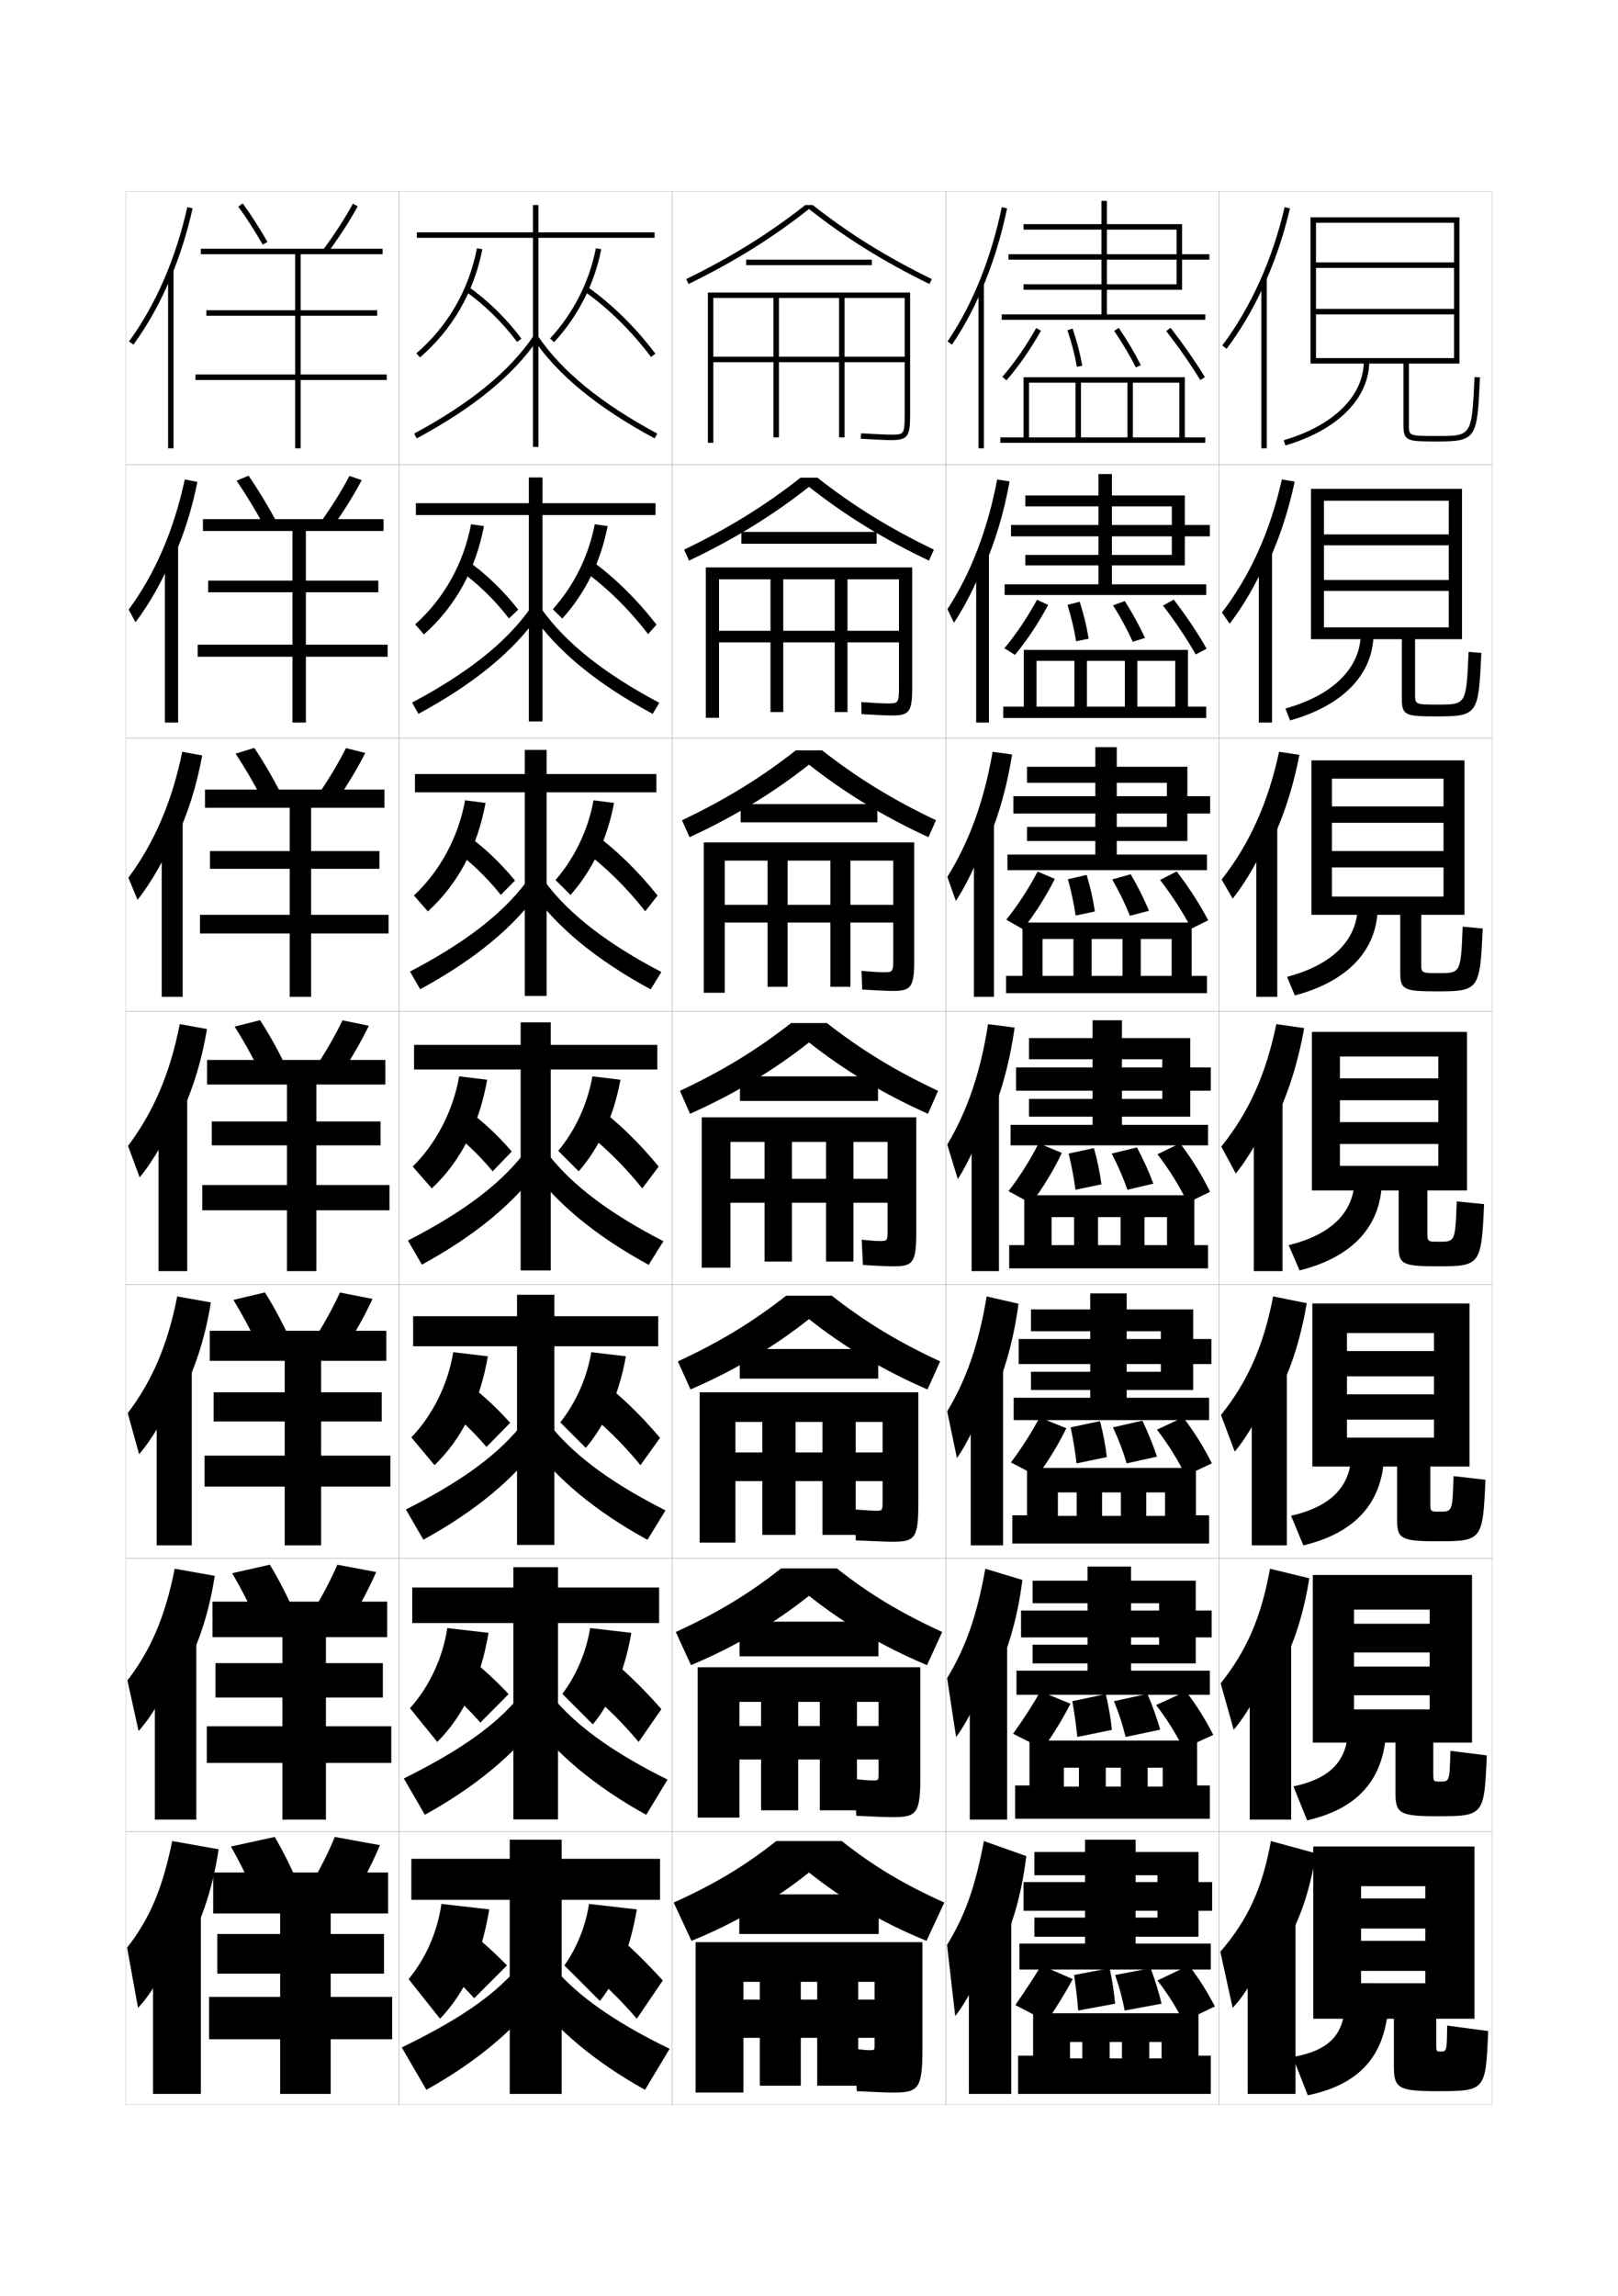 <?xml version="1.0" encoding="utf-8"?>
<!-- Generator: Adobe Illustrator 15.0.2, SVG Export Plug-In . SVG Version: 6.00 Build 0)  -->
<!DOCTYPE svg PUBLIC "-//W3C//DTD SVG 1.1//EN" "http://www.w3.org/Graphics/SVG/1.1/DTD/svg11.dtd">
<svg version="1.1" id="glyphs" xmlns="http://www.w3.org/2000/svg" xmlns:xlink="http://www.w3.org/1999/xlink" x="0px" y="0px"
	 width="592px" height="840px" viewBox="0 0 592 840" enable-background="new 0 0 592 840" xml:space="preserve">
<g>
	<rect x="46" y="70" fill="none" stroke="#999999" stroke-width="0.1" width="100" height="100"/>
	<rect x="46" y="170" fill="none" stroke="#999999" stroke-width="0.1" width="100" height="100"/>
	<rect x="46" y="270" fill="none" stroke="#999999" stroke-width="0.1" width="100" height="100"/>
	<rect x="46" y="370" fill="none" stroke="#999999" stroke-width="0.1" width="100" height="100"/>
	<rect x="46" y="470" fill="none" stroke="#999999" stroke-width="0.1" width="100" height="100"/>
	<rect x="46" y="570" fill="none" stroke="#999999" stroke-width="0.1" width="100" height="100"/>
	<rect x="46" y="670" fill="none" stroke="#999999" stroke-width="0.1" width="100" height="100"/>
	<rect x="146" y="70" fill="none" stroke="#999999" stroke-width="0.1" width="100" height="100"/>
	<rect x="146" y="170" fill="none" stroke="#999999" stroke-width="0.1" width="100" height="100"/>
	<rect x="146" y="270" fill="none" stroke="#999999" stroke-width="0.1" width="100" height="100"/>
	<rect x="146" y="370" fill="none" stroke="#999999" stroke-width="0.1" width="100" height="100"/>
	<rect x="146" y="470" fill="none" stroke="#999999" stroke-width="0.1" width="100" height="100"/>
	<rect x="146" y="570" fill="none" stroke="#999999" stroke-width="0.1" width="100" height="100"/>
	<rect x="146" y="670" fill="none" stroke="#999999" stroke-width="0.1" width="100" height="100"/>
	<rect x="246" y="70" fill="none" stroke="#999999" stroke-width="0.1" width="100" height="100"/>
	<rect x="246" y="170" fill="none" stroke="#999999" stroke-width="0.1" width="100" height="100"/>
	<rect x="246" y="270" fill="none" stroke="#999999" stroke-width="0.1" width="100" height="100"/>
	<rect x="246" y="370" fill="none" stroke="#999999" stroke-width="0.1" width="100" height="100"/>
	<rect x="246" y="470" fill="none" stroke="#999999" stroke-width="0.1" width="100" height="100"/>
	<rect x="246" y="570" fill="none" stroke="#999999" stroke-width="0.1" width="100" height="100"/>
	<rect x="246" y="670" fill="none" stroke="#999999" stroke-width="0.1" width="100" height="100"/>
	<rect x="346" y="70" fill="none" stroke="#999999" stroke-width="0.1" width="100" height="100"/>
	<rect x="346" y="170" fill="none" stroke="#999999" stroke-width="0.1" width="100" height="100"/>
	<rect x="346" y="270" fill="none" stroke="#999999" stroke-width="0.1" width="100" height="100"/>
	<rect x="346" y="370" fill="none" stroke="#999999" stroke-width="0.1" width="100" height="100"/>
	<rect x="346" y="470" fill="none" stroke="#999999" stroke-width="0.1" width="100" height="100"/>
	<rect x="346" y="570" fill="none" stroke="#999999" stroke-width="0.1" width="100" height="100"/>
	<rect x="346" y="670" fill="none" stroke="#999999" stroke-width="0.1" width="100" height="100"/>
	<rect x="446" y="70" fill="none" stroke="#999999" stroke-width="0.1" width="100" height="100"/>
	<rect x="446" y="170" fill="none" stroke="#999999" stroke-width="0.1" width="100" height="100"/>
	<rect x="446" y="270" fill="none" stroke="#999999" stroke-width="0.1" width="100" height="100"/>
	<rect x="446" y="370" fill="none" stroke="#999999" stroke-width="0.1" width="100" height="100"/>
	<rect x="446" y="470" fill="none" stroke="#999999" stroke-width="0.1" width="100" height="100"/>
	<rect x="446" y="570" fill="none" stroke="#999999" stroke-width="0.1" width="100" height="100"/>
	<rect x="446" y="670" fill="none" stroke="#999999" stroke-width="0.1" width="100" height="100"/>
</g>
<g>
	<path d="M297.365,75h-2.73c-13.155,10.384-27.026,19.013-43.574,27.102l0.879,1.797
		C268.672,95.719,282.691,86.983,296,76.465c13.309,10.519,27.328,19.254,44.061,27.434
		l0.879-1.797C324.392,94.013,310.521,85.384,297.365,75z"/>
	<rect x="273" y="95" width="46" height="2"/>
	<path d="M307,109v21.5h-22V109h-2v21.5h-22v2h22V160h2v-27.5h22V160h2v-27.5h22v-2h-22V109h22v43c0,7-0.377,7-5,7
		c-1.816,0-5.906-0.187-10.938-0.498l-0.125,1.996C320.01,160.812,324.145,161,326,161
		c6.019,0,7-1.262,7-9v-45h-74v55h2v-53H307z"/>
</g>
<g>
	<g>
		<path d="M299.091,174.75h-6.182c-12.942,10.184-26.332,18.481-42.608,26.334l1.815,3.998
			c16.589-7.877,30.673-16.562,43.884-26.991
			c13.211,10.43,27.295,19.114,43.884,26.991l1.815-3.998
			C325.423,193.231,312.032,184.934,299.091,174.75z"/>
		<rect x="271.25" y="194.583" width="49.5" height="4.333"/>
		<path d="M305.416,211.917V230.75h-18.833v-18.833h-4.667V230.75h-18.833v4.25h18.833V260.5
			h4.667v-25.5h18.833V260.5h4.667v-25.5h18.833V230.75h-18.833v-18.833h18.833v39.333
			c0,6.077-0.262,6.084-4.333,6.084c-1.56,0-5.093-0.179-9.448-0.499l0.062,4.413
			c5.094,0.321,9.24,0.501,11.136,0.501c6.356,0,7.417-1.287,7.417-10.167v-44h-75.5
			v55h4.833v-50.667H305.416z"/>
	</g>
	<g>
		<path d="M300.816,274.5h-9.634c-12.728,9.984-25.638,17.951-41.642,25.567l2.751,6.198
			C268.738,298.69,282.887,290.058,296,279.717
			c13.113,10.341,27.262,18.973,43.707,26.548l2.752-6.198
			C326.455,292.451,313.545,284.484,300.816,274.5z"/>
		<rect x="271" y="294.167" width="50" height="6.667"/>
		<path d="M303.833,314.833V331h-15.667v-16.167h-7.333V331h-15.667v6.5h15.667V361h7.333v-23.5
			h15.667V361h7.333v-23.5h15.667V331h-15.667v-16.167h15.667V350.5
			c0,5.153-0.146,5.167-3.667,5.167c-1.303,0-4.277-0.172-7.958-0.499l0.25,6.831
			C320.572,362.326,324.731,362.5,326.666,362.5c6.694,0,7.834-1.313,7.834-11.333v-43h-77
			v55h7.667v-48.334H303.833z"/>
	</g>
	<g>
		<path d="M296,381.344c13.016,10.252,27.229,18.833,43.531,26.105l3.688-8.398
			c-15.732-7.38-28.161-15.016-40.676-24.801h-13.086
			c-12.515,9.785-24.943,17.421-40.676,24.801l3.688,8.398
			C268.771,400.177,282.984,391.596,296,381.344z"/>
		<rect x="270.75" y="393.75" width="50.5" height="9"/>
		<path d="M327,463.25c7.031,0,8.25-1.339,8.25-12.5v-42h-78.5v55h10.5v-46h35v13.5h-12.5v-13.5h-10v13.5h-12.5V440h12.5v21.5
			h10V440h12.5v21.5h10V440h12.5v-8.75h-12.5v-13.5h12.5v32c0,4.229-0.031,4.25-3,4.25
			c-1.046,0-3.464-0.164-6.469-0.499l0.438,9.248C320.854,463.083,325.025,463.25,327,463.25z"
			/>
	</g>
</g>
<g>
	<g>
		<path d="M296,482.562c12.813,10.145,27.124,18.712,43.354,25.737l4.625-10.267
			C328.484,490.854,316.514,483.547,304.361,474h-16.724
			c-12.153,9.547-24.123,16.854-39.617,24.033l4.625,10.267
			C268.876,501.274,283.187,492.707,296,482.562z"/>
		<rect x="270.666" y="493.5" width="50.667" height="10.833"/>
		<path d="M326.75,564c7.951,0,9.25-1.366,9.25-13.667v-41h-80v55h13.083v-44.166h31.833v11.166
			h-9.833v-11.166h-12.167v11.166h-9.833v10.5h9.833V561.5h12.167v-19.667h9.833V561.5
			h12.167v-19.667h9.833v-10.5h-9.833v-11.166h9.833v29.166
			c0,3.306-0.036,3.333-2.666,3.333c-0.962,0-3.115-0.127-7.746-0.499l0.625,11.332
			C320.549,563.858,324.618,564,326.75,564z"/>
	</g>
	<g>
		<path d="M296,583.781c12.609,10.037,27.018,18.592,43.177,25.369l5.562-12.134
			c-15.257-6.978-26.769-13.958-38.559-23.267h-20.362
			c-11.791,9.309-23.302,16.289-38.559,23.267l5.562,12.134
			C268.981,602.373,283.391,593.818,296,583.781z"/>
		<rect x="270.583" y="593.25" width="50.833" height="12.666"/>
		<path d="M326.875,664.75c8.498,0,9.875-1.392,9.875-14.834v-40h-81.5v55h15.292v-42.332h29.417v8.832
			h-7.917v-8.832h-13.583v8.832h-7.917v12.25h7.917V662.25h13.583v-18.584h7.917V662.25
			h13.583v-18.584h7.917v-12.25h-7.917v-8.832h7.917v26.332
			c0,2.383-0.042,2.417-2.333,2.417c-0.877,0-2.762-0.128-6.623-0.499l0.812,13.416
			C320.621,664.613,324.586,664.75,326.875,664.75z"/>
	</g>
	<g>
		<path d="M296,685c12.406,9.931,26.913,18.471,43,25l6.5-14c-15.019-6.777-26.071-13.431-37.5-22.5
			h-24c-11.429,9.069-22.481,15.723-37.5,22.5l6.5,14C269.087,703.471,283.594,694.931,296,685z"/>
		<rect x="270.5" y="693" width="51" height="14.5"/>
		<path d="M327,765.5c9.045,0,10.5-1.417,10.5-16v-39h-83v55H272V725h27v6.5h-6V725h-15v6.5h-6v14h6V763h15v-17.5h6V763h15
			v-17.5h6v-14h-6V725h6v23.5c0,1.458-0.047,1.5-2,1.5c-0.793,0-2.409-0.128-5.5-0.5l1,15.5
			C320.693,765.368,324.555,765.5,327,765.5z"/>
	</g>
</g>
<g>
	<g>
		<path d="M62.5,101.471c3.305-7.901,5.996-16.377,7.977-25.253l-1.953-0.436
			c-4.19,18.79-11.566,35.777-21.33,49.128l1.613,1.18
			C54.109,118.84,58.709,110.534,62.5,101.471L62.5,101.471z"/>
		<rect x="61.5" y="98.8" width="2" height="65.2"/>
	</g>
	<g>
		<path d="M63.414,204.199c3.765-8.351,6.779-17.738,8.814-27.905l-4.625-0.893
			c-3.952,18.516-10.916,34.562-20.525,47.607l2.492,4.622
			c5.171-6.791,10.172-15.681,13.661-24.349L63.414,204.199z"/>
		<rect x="60.333" y="199.416" width="4.833" height="64.917"/>
	</g>
	<g>
		<path d="M64.328,306.928c4.225-8.8,7.562-19.1,9.651-30.557l-7.297-1.35
			c-3.712,18.242-10.266,33.346-19.72,46.085l3.37,8.063
			c5.039-6.332,10.442-15.807,13.629-24.079L64.328,306.928z"/>
		<rect x="59.167" y="300.034" width="7.667" height="64.633"/>
	</g>
	<g>
		<path d="M65.242,409.657c4.686-9.25,8.345-20.461,10.488-33.209l-9.969-1.808
			c-3.474,17.968-9.615,32.131-18.915,44.564l4.249,11.506
			c4.907-5.873,10.712-15.933,13.597-23.81L65.242,409.657z"/>
		<rect x="58" y="400.65" width="10.5" height="64.35"/>
	</g>
	<g>
		<path d="M65.828,511.271c5.146-9.405,9.128-21.173,11.326-34.807l-12.312-2.205
			c-3.487,17.805-9.211,30.991-18.11,42.71l4.167,15.004
			c4.775-5.414,10.981-16.059,13.564-23.539L65.828,511.271z"/>
		<rect x="57.333" y="500.434" width="12.833" height="64.899"/>
	</g>
	<g>
		<path d="M66.414,612.886c5.606-9.56,9.911-21.884,12.163-36.403l-14.656-2.603
			c-3.5,17.641-8.808,29.852-17.305,40.855l4.083,18.502
			c4.643-4.955,11.251-16.185,13.532-23.271L66.414,612.886z"/>
		<rect x="56.667" y="600.217" width="15.167" height="65.45"/>
	</g>
	<g>
		<path d="M67,714.5c6.066-9.714,10.693-22.595,13-38l-17-3c-3.514,17.477-8.403,28.711-16.5,39
			l4,22c4.511-4.495,11.521-16.31,13.5-23L67,714.5z"/>
		<rect x="56" y="700" width="17.5" height="66"/>
	</g>
</g>
<g>
	<path d="M87.192,75.59c2.889,3.959,5.98,8.768,8.94,13.909l1.734-0.998
		c-2.997-5.202-6.129-10.075-9.06-14.091L87.192,75.59z"/>
	<path d="M118.199,91.401l1.602,1.197c4.068-5.445,8.105-11.685,11.076-17.118
		l-1.754-0.961C126.193,79.875,122.213,86.028,118.199,91.401z"/>
	<polygon points="141.5,137 110,137 110,115.5 138,115.5 138,113.5 110,113.5 110,93 140,93 140,91 73.5,91 73.5,93 108,93 
		108,113.5 75.5,113.5 75.5,115.5 108,115.5 108,137 71.5,137 71.5,139 108,139 108,164 110,164 110,139 141.5,139 	"/>
</g>
<g>
	<g>
		<path d="M86.55,175.864l4.373-1.856c3.335,4.796,6.841,10.553,10.132,16.616
			l-4.484,1.683C93.295,186.309,89.831,180.615,86.55,175.864z"/>
		<path d="M117.332,191.001l4.364,1.743c3.934-5.466,7.792-11.653,10.647-17.098
			l-4.491-1.546C125.032,179.48,121.221,185.595,117.332,191.001z"/>
		<polygon points="111.917,235.833 111.917,216.667 138.417,216.667 138.417,212.417 
			111.917,212.417 111.917,194.25 140.333,194.25 140.333,189.917 74.25,189.917 
			74.25,194.25 107,194.25 107,212.417 76.167,212.417 76.167,216.667 
			107,216.667 107,235.833 72.333,235.833 72.333,240.25 107,240.25 
			107,264.333 111.917,264.333 111.917,240.25 141.833,240.25 141.833,235.833 		"/>
	</g>
	<g>
		<path d="M86.198,275.704l6.84-2.098c3.165,4.692,6.438,10.272,9.456,16.081
			l-6.926,1.966C92.543,285.903,89.303,280.373,86.198,275.704z"/>
		<path d="M116.466,290.601l6.958,1.92c3.799-5.486,7.479-11.621,10.217-17.078
			l-7.059-1.764C123.872,279.085,120.229,285.163,116.466,290.601z"/>
		<polygon points="113.833,334.667 113.833,317.833 138.833,317.833 138.833,311.333 
			113.833,311.333 113.833,295.5 140.667,295.5 140.667,288.833 75,288.833 75,295.5 106,295.5 
			106,311.333 76.833,311.333 76.833,317.833 106,317.833 106,334.667 73.167,334.667 
			73.167,341.5 106,341.5 106,364.667 113.833,364.667 113.833,341.5 142.167,341.5 
			142.167,334.667 		"/>
	</g>
	<g>
		<path d="M85.846,375.545l9.309-2.34c2.994,4.588,6.036,9.991,8.779,15.545
			L94.566,391C91.791,385.497,88.775,380.131,85.846,375.545z"/>
		<path d="M115.6,390.201l9.551,2.098c3.665-5.506,7.166-11.589,9.788-17.059
			l-9.627-1.98C122.711,378.69,119.237,384.73,115.6,390.201z"/>
		<polygon points="115.75,433.5 115.75,419 139.25,419 139.25,410.25 115.75,410.25 115.75,396.75 141,396.75 141,387.75 
			75.75,387.75 75.75,396.75 105,396.75 105,410.25 77.5,410.25 77.5,419 105,419 105,433.5 74,433.5 74,442.75 105,442.75 105,465 
			115.75,465 115.75,442.75 142.5,442.75 142.5,433.5 		"/>
	</g>
	<g>
		<path d="M85.397,475.529l11.539-2.727c3.016,4.779,6.027,10.359,8.686,16.031
			L94.044,491.5C91.33,485.877,88.34,480.324,85.397,475.529z"/>
		<path d="M115.066,489.801l11.867,2.398c3.531-5.527,6.854-11.557,9.358-17.039
			l-11.918-2.32C121.883,478.295,118.579,484.297,115.066,489.801z"/>
		<polygon points="117.5,532.5 117.5,520 139.667,520 139.667,509.334 117.5,509.334 117.5,497.834 
			141.333,497.834 141.333,486.834 76.75,486.834 76.75,497.834 104.167,497.834 
			104.167,509.334 78.167,509.334 78.167,520 104.167,520 104.167,532.5 74.833,532.5 
			74.833,543.834 104.167,543.834 104.167,565.334 117.5,565.334 117.5,543.834 
			142.833,543.834 142.833,532.5 		"/>
	</g>
	<g>
		<path d="M84.949,575.515l13.77-3.113c3.038,4.97,6.019,10.727,8.593,16.516
			L93.522,592C90.869,586.257,87.905,580.519,84.949,575.515z"/>
		<path d="M114.533,589.4l14.184,2.699c3.397-5.548,6.541-11.525,8.929-17.02
			l-14.209-2.66C121.055,577.9,117.921,583.864,114.533,589.4z"/>
		<polygon points="119.25,631.5 119.25,621 140.083,621 140.083,608.417 119.25,608.417 119.25,598.917 
			141.667,598.917 141.667,585.917 77.75,585.917 77.75,598.917 103.333,598.917 
			103.333,608.417 78.833,608.417 78.833,621 103.333,621 103.333,631.5 75.667,631.5 
			75.667,644.917 103.333,644.917 103.333,665.667 119.25,665.667 119.25,644.917 
			143.167,644.917 143.167,631.5 		"/>
	</g>
</g>
<g>
	<path d="M93,692.5c-2.592-5.863-5.53-11.787-8.5-17l16-3.5c3.06,5.16,6.011,11.094,8.5,17
		L93,692.5z"/>
	<path d="M122.5,672c-2.272,5.506-5.237,11.432-8.5,17l16.5,3c3.263-5.568,6.228-11.494,8.5-17
		L122.5,672z"/>
	<polygon points="121,730.5 121,722 140.5,722 140.5,707.5 121,707.5 121,700 142,700 142,685 78,685 78,700 102.5,700 102.5,707.5 
		79.5,707.5 79.5,722 102.5,722 102.5,730.5 76.5,730.5 76.5,746 102.5,746 102.5,766 121,766 121,746 143.5,746 143.5,730.5 	"/>
</g>
<g>
	<g>
		<polygon points="239.5,85 197,85 197,75 195,75 195,85 152.5,85 152.5,87 195,87 195,163.5 197,163.5 197,87 239.5,87 		"/>
		<path d="M153.652,130.758l-1.305-1.516c11.523-9.908,19.19-23.198,22.171-38.435
			l1.963,0.385C173.413,106.873,165.519,120.556,153.652,130.758z"/>
		<path d="M189.199,125.1c-5.501-7.346-12.164-13.839-19.27-18.778l1.141-1.643
			c7.279,5.061,14.103,11.707,19.73,19.222L189.199,125.1z"/>
		<path d="M202.735,125.178l-1.471-1.355c8.547-9.262,14.34-20.678,16.754-33.015
			l1.963,0.385C217.496,103.893,211.533,115.645,202.735,125.178z"/>
		<path d="M238.201,130.602c-7.246-9.618-15.812-18.016-24.774-24.282l1.146-1.639
			c9.132,6.386,17.854,14.933,25.226,24.718L238.201,130.602z"/>
		<path d="M152.474,160.381l-0.947-1.762c20.572-11.077,34.85-22.749,43.646-35.682
			l1.654,1.125C187.845,137.268,173.337,149.147,152.474,160.381z"/>
		<path d="M239.526,160.381c-20.863-11.233-35.371-23.113-44.354-36.318l1.654-1.125
			c8.797,12.933,23.074,24.604,43.646,35.682L239.526,160.381z"/>
	</g>
	<g>
		<polygon points="239.833,184.083 198.5,184.083 198.5,174.667 193.5,174.667 193.5,184.083 
			152.166,184.083 152.166,188.417 193.5,188.417 193.5,263.917 198.5,263.917 198.5,188.417 
			239.833,188.417 		"/>
		<path d="M172.346,191.788l4.725,0.673c-3.051,16.052-10.577,29.548-21.969,39.627
			l-3.204-3.677C162.435,219.013,169.636,206.117,172.346,191.788z"/>
		<path d="M170.508,204.749c6.937,4.832,13.545,11.151,19.109,18.268l-3.401,3.216
			c-5.361-6.944-11.761-13.117-18.558-17.898L170.508,204.749z"/>
		<path d="M205.74,226.285l-3.48-3.404c7.796-8.694,13.141-19.536,15.336-31.093
			l4.725,0.673C219.841,205.438,214.142,217.003,205.74,226.285z"/>
		<path d="M215.761,204.667c8.653,6.136,17.103,14.38,24.438,23.849l-3.065,3.468
			c-7.029-9.168-15.308-17.286-23.979-23.485L215.761,204.667z"/>
		<path d="M150.771,257.017c20.097-10.665,34.187-21.758,43.039-34.151l3.336,2.088
			c-9.147,13.238-23.646,25.15-44.044,36.183L150.771,257.017z"/>
		<path d="M194.752,224.976l3.438-2.11c8.852,12.393,22.943,23.57,43.04,34.235
			l-2.434,4.058C218.399,250.126,203.899,238.214,194.752,224.976z"/>
	</g>
	<g>
		<polygon points="240.167,283.167 200,283.167 200,274.333 192,274.333 192,283.167 
			151.833,283.167 151.833,289.833 192,289.833 192,364.333 200,364.333 200,289.833 
			240.167,289.833 		"/>
		<path d="M170.173,292.77l7.488,0.961c-3.034,16.424-10.191,29.734-21.11,39.688
			l-5.102-5.838C160.999,318.692,167.734,306.19,170.173,292.77z"/>
		<path d="M169.947,304.819c6.593,4.604,12.989,10.596,18.487,17.314l-5.201,5.233
			c-5.22-6.543-11.358-12.396-17.846-17.019L169.947,304.819z"/>
		<path d="M208.745,327.393l-5.49-5.452c7.044-8.128,11.942-18.395,13.918-29.171
			l7.488,0.961C222.187,306.983,216.751,318.361,208.745,327.393z"/>
		<path d="M216.95,304.654c8.174,5.886,16.352,13.827,23.65,22.979l-4.533,5.734
			c-6.812-8.719-14.803-16.556-23.183-22.688L216.95,304.654z"/>
		<path d="M150.015,355.415c19.621-10.253,33.524-20.769,42.432-32.621l5.018,3.051
			c-9.313,13.271-23.804,25.216-43.734,36.046L150.015,355.415z"/>
		<path d="M194.332,325.89l5.221-3.096c8.908,11.853,22.812,22.534,42.433,32.787
			l-3.919,6.354C218.135,351.105,203.644,339.161,194.332,325.89z"/>
	</g>
	<g>
		<polygon points="201.5,464.75 201.5,391.25 240.5,391.25 240.5,382.25 201.5,382.25 201.5,374 190.5,374 190.5,382.25 
			151.5,382.25 151.5,391.25 190.5,391.25 190.5,464.75 		"/>
		<path d="M168,393.75l10.25,1.25c-3.016,16.795-9.806,29.92-20.25,39.75l-7-8
			C159.562,418.372,165.832,406.263,168,393.75z"/>
		<path d="M169.385,404.89c6.251,4.375,12.432,10.041,17.865,16.36l-7,7.25
			c-5.08-6.143-10.955-11.675-17.135-16.14L169.385,404.89z"/>
		<path d="M227,395c-2.469,13.529-7.64,24.72-15.25,33.5l-7.5-7.5
			c6.293-7.562,10.743-17.253,12.5-27.25L227,395z"/>
		<path d="M218.138,404.641C225.833,410.277,233.738,417.916,241,426.75l-6,8
			c-6.595-8.27-14.299-15.826-22.388-21.891L218.138,404.641z"/>
		<path d="M149.259,453.812l5.1,8.833c19.465-10.629,33.946-22.605,43.425-35.91
			l-6.699-4.013C182.12,434.035,168.404,443.972,149.259,453.812z"/>
		<path d="M193.911,426.803l7.005-4.08c8.964,11.312,22.68,21.499,41.825,31.34
			l-5.405,8.65C217.871,452.084,203.389,440.107,193.911,426.803z"/>
	</g>
	<g>
		<polygon points="202.833,565.166 202.833,492.5 240.833,492.5 240.833,481.5 202.833,481.5 
			202.833,473.666 189.167,473.666 189.167,481.5 151.167,481.5 151.167,492.5 189.167,492.5 
			189.167,565.166 		"/>
		<path d="M165.833,494.666l12.667,1.5C175.501,513.332,168.97,526.294,159,536l-8.5-10.167
			C158.272,517.773,163.913,506.41,165.833,494.666z"/>
		<path d="M169.256,504.76c5.974,4.232,11.998,9.687,17.41,15.74l-8.667,8.833
			c-4.934-5.815-10.547-11.087-16.423-15.427L169.256,504.76z"/>
		<path d="M229,496.166c-2.455,13.849-7.442,24.913-14.667,33.5l-9.333-9.333
			c5.734-7.212,9.779-16.377,11.333-25.667L229,496.166z"/>
		<path d="M219.425,504.76c7.216,5.387,14.849,12.723,22.075,21.24l-7.167,10
			c-6.378-7.82-13.794-15.098-21.592-21.094L219.425,504.76z"/>
		<path d="M148.506,552.208l6.399,11.056c18.999-10.428,33.473-22.436,43.117-35.773
			l-8.3-4.842C180.702,533.421,167.175,542.779,148.506,552.208z"/>
		<path d="M202.277,522.648c9.021,10.772,22.548,20.464,41.217,29.893l-6.604,10.768
			c-18.999-10.428-33.473-22.436-43.117-35.773L202.277,522.648z"/>
	</g>
	<g>
		<polygon points="204.167,665.583 204.167,593.75 241.167,593.75 241.167,580.75 204.167,580.75 
			204.167,573.333 187.833,573.333 187.833,580.75 150.833,580.75 150.833,593.75 187.833,593.75 
			187.833,665.583 		"/>
		<path d="M163.667,595.583l15.083,1.75C175.77,614.869,169.496,627.668,160,637.25l-10-12.333
			C156.982,617.175,161.995,606.557,163.667,595.583z"/>
		<path d="M169.128,604.63c5.698,4.091,11.564,9.333,16.955,15.12L175.75,630.166
			c-4.788-5.487-10.14-10.5-15.712-14.713L169.128,604.63z"/>
		<path d="M231,597.333c-2.44,14.168-7.245,25.105-14.083,33.501L205.75,619.666
			c5.176-6.863,8.815-15.5,10.167-24.083L231,597.333z"/>
		<path d="M220.713,604.881C227.45,610.016,234.81,617.05,242,625.25l-8.333,12
			c-6.162-7.37-13.291-14.368-20.796-20.297L220.713,604.881z"/>
		<path d="M147.753,650.604l7.7,13.278c18.533-10.226,32.998-22.265,42.808-35.637
			l-9.9-5.671C179.285,632.808,165.945,641.587,147.753,650.604z"/>
		<path d="M203.639,622.574c9.077,10.233,22.417,19.43,40.608,28.446l-7.802,12.884
			c-18.532-10.225-32.998-22.266-42.809-35.637L203.639,622.574z"/>
	</g>
	<g>
		<polygon points="205.5,766 205.5,695 241.5,695 241.5,680 205.5,680 205.5,673 186.5,673 186.5,680 150.5,680 150.5,695 
			186.5,695 186.5,766 		"/>
		<path d="M161.5,696.5c-1.424,10.204-5.809,20.076-12,27.5l11.5,14.5
			c9.022-9.458,15.037-22.093,18-40L161.5,696.5z"/>
		<path d="M169,704.5L158.5,717c5.268,4.087,10.358,8.839,15,14l12-12
			C180.13,713.479,174.422,708.448,169,704.5z"/>
		<path d="M233,698.5l-17.5-2c-1.148,7.875-4.383,15.985-9,22.5l13,13
			C225.953,723.798,230.574,712.987,233,698.5z"/>
		<path d="M222,705l-9,14c7.214,5.86,14.055,12.579,20,19.5l9.5-14
			C235.346,716.616,228.259,709.886,222,705z"/>
		<path d="M187,722.5c-9.133,9.693-22.284,17.895-40,26.5l9,15.5
			c18.067-10.023,32.524-22.095,42.5-35.5L187,722.5z"/>
		<path d="M205,722.5c9.133,9.693,22.285,18.395,40,27l-9,15
			c-18.066-10.023-32.523-22.095-42.5-35.5L205,722.5z"/>
	</g>
</g>
<g>
	<path d="M461.5,106.407c4.444-9.346,7.987-19.509,10.475-30.181l-1.949-0.453
		c-4.466,19.168-12.359,36.675-22.826,50.627l1.601,1.199
		C453.594,121.209,457.85,114.082,461.5,106.407L461.5,106.407z"/>
	<rect x="461.5" y="101.8" width="2" height="62.2"/>
</g>
<g>
	<g>
		<path d="M463.046,207.812c4.599-9.448,8.217-20.113,10.661-31.625l-4.698-0.792
			c-4.219,18.87-11.609,35.245-21.927,48.689l2.836,4.08
			c4.853-6.292,9.608-14.421,12.961-22.148L463.046,207.812z"/>
		<rect x="460.583" y="201.449" width="4.833" height="62.884"/>
	</g>
	<g>
		<path d="M464.592,309.216c4.754-9.55,8.447-20.718,10.848-33.068l-7.447-1.13
			c-3.971,18.572-10.859,33.814-21.027,46.752l4.07,6.959
			c4.913-6.192,10.168-15.325,13.224-23.104L464.592,309.216z"/>
		<rect x="459.666" y="301.1" width="7.667" height="63.567"/>
	</g>
	<g>
		<path d="M466.139,410.621c4.908-9.652,8.676-21.322,11.034-34.512l-10.196-1.469
			c-3.725,18.273-10.109,32.384-20.13,44.814l5.307,9.84
			c4.973-6.094,10.727-16.229,13.485-24.06L466.139,410.621z"/>
		<rect x="458.75" y="400.75" width="10.5" height="64.25"/>
	</g>
	<g>
		<path d="M466.48,511.914c5.174-9.085,9.249-21,11.635-35.174l-12.297-2.479
			c-3.45,18.03-9.35,31.231-19.088,43.376l5.039,13.393
			c4.736-5.561,10.795-16.255,13.255-23.705L466.48,511.914z"/>
		<rect x="458" y="500.5" width="12.834" height="64.834"/>
	</g>
	<g>
		<path d="M466.822,613.207c5.438-8.518,9.822-20.679,12.235-35.837l-14.398-3.489
			c-3.175,17.787-8.589,30.078-18.044,41.938l4.77,16.946
			c4.502-5.027,10.863-16.282,13.025-23.353L466.822,613.207z"/>
		<rect x="457.25" y="600.25" width="15.167" height="65.417"/>
	</g>
</g>
<g>
	<path d="M468,714.5c5.998-7.95,10.928-20.357,13.5-36.5l-16.5-4.5
		c-3.162,17.545-8.542,28.926-18.5,40.5l4.5,20.5c4.511-4.495,11.521-16.31,13.5-23L468,714.5z"/>
	<rect x="456.5" y="700" width="17.5" height="66"/>
</g>
<g>
	<path d="M539.501,137.953C538.495,159.5,538.495,159.5,526,159.5c-10.5,0-10.5,0-10.5-4V133H534V79.5h-54.5V133h2
		V81.5H532V96h-50.5v2H532v15h-50.5v2H532v16h-50.5v2h32v22.5c0,6,1.423,6,12.5,6
		c14.404,0,14.466-1.324,15.499-23.453L539.501,137.953z"/>
	<path d="M469.718,161.041l0.564,1.918C489.517,157.299,501,145.726,501,132h-2
		C499,144.788,488.054,155.645,469.718,161.041z"/>
</g>
<g>
	<g>
		<path d="M537.334,238.469c-0.85,19.272-0.854,19.281-11.168,19.281
			c-8.408,0-8.416-0.008-8.416-3.833v-20.083h17.166v-55h-55.25v55h4.75v-50.667h45.667V195.5
			h-45.667v4h45.667v12.667h-45.667v4h45.667v13.333h-45.667v4.333h28.5
			v21.758c0,6.18,1.315,6.492,13,6.492c14.895,0,15.063-0.99,16.083-23.219
			L537.334,238.469z"/>
		<path d="M470.312,259.193l1.71,4.362c19.206-5.373,30.352-16.789,30.515-31.382
			l-4.656-0.514C497.88,244.21,487.897,254.287,470.312,259.193z"/>
	</g>
	<g>
		<path d="M535.167,338.984C534.475,355.983,534.464,356,526.333,356
			C520.016,356,520,355.984,520,352.333v-17.667h15.833v-56.5h-56v56.5h7.5v-49.833h40.833V295
			h-40.833v6h40.833v10.333h-40.833v6h40.833V328h-40.833v6.667h25v21.016
			c0,6.36,1.207,6.984,13.5,6.984c15.384,0,15.66-0.657,16.667-22.984L535.167,338.984z"
			/>
		<path d="M470.906,357.347l2.854,6.806c19.179-5.085,29.985-16.345,30.312-31.806
			l-7.312-1.027C496.76,343.633,487.742,352.93,470.906,357.347z"/>
	</g>
	<g>
		<path d="M533,439.5c-0.536,14.726-0.552,14.75-6.5,14.75c-4.227,0-4.25-0.023-4.25-3.5V435.5h14.5v-58H480v58
			h10.25v-49h36v8h-36v8h36v8h-36v8h36v8h-36v9h21.5v20.273c0,6.54,1.099,7.477,14,7.477
			c15.874,0,16.257-0.323,17.25-22.75L533,439.5z"/>
		<path d="M471.5,455.5l4,9.25c19.15-4.798,29.619-15.9,30.109-32.229l-9.969-1.541
			C495.641,443.056,487.586,451.573,471.5,455.5z"/>
	</g>
	<g>
		<path d="M531.834,540c-0.4,12.979-0.416,13-5.168,13c-3.311,0-3.333-0.021-3.333-3.334
			V536.5h14.333v-59.667h-57.5V536.5h12.668v-48.833h31.832V494.25h-31.832v9.25h31.832v6.583
			h-31.832v9.251h31.832v6.582h-31.832V536.5h18.333v19.365
			c0,6.954,1.3,7.969,14.499,7.969c16.604,0,16.865-0.221,17.834-22.501L531.834,540z"/>
		<path d="M472.375,554.5l4.5,10.834c18.881-4.512,28.888-15.457,29.531-32.654l-11.979-1.193
			C494.428,543.324,487.448,551.062,472.375,554.5z"/>
	</g>
	<g>
		<path d="M530.667,640.5c-0.263,11.231-0.28,11.25-3.834,11.25
			c-2.396,0-2.417-0.021-2.417-3.167V637.5h14.167v-61.334h-58.25V637.5h15.084v-48.666
			h27.666V594h-27.666v10.5h27.666v5.166h-27.666v10.501h27.666v5.166h-27.666V637.5
			h15.167v18.456c0,7.369,1.501,8.461,14.999,8.461
			c17.331,0,17.474-0.116,18.417-22.251L530.667,640.5z"/>
		<path d="M473.25,653.5l5,12.417c18.611-4.224,28.156-15.013,28.953-33.077l-13.989-0.847
			C493.214,643.594,487.311,650.553,473.25,653.5z"/>
	</g>
</g>
<g>
	<path d="M510,738.5v17.547C510,763.831,511.703,765,525.5,765c18.059,0,18.082-0.013,19-22l-15-2
		c-0.126,9.484-0.145,9.5-2.5,9.5c-1.481,0-1.5-0.019-1.5-3v-9h14v-63h-59v63H498V690h23.5v4.5H498v11h23.5v4.5
		H498v11h23.5v4.5H498v13H510z"/>
	<path d="M492,732.5c0,11.363-5.162,17.542-19,20l5.5,14c19.064-3.937,28.52-14.567,29.5-33.5
		L492,732.5z"/>
</g>
<g>
	<g>
		<path d="M359,106.482c4.035-9.288,7.242-19.493,9.479-30.279l-1.958-0.406
			c-3.898,18.795-10.763,35.787-19.848,49.141l1.654,1.125
			C352.332,120.177,355.908,113.598,359,106.482L359,106.482z"/>
		<rect x="358" y="104" width="2" height="60"/>
	</g>
	<g>
		<path d="M359.657,208.34c4.261-9.5,7.601-20.414,9.737-32.233l-4.545-0.692
			c-3.516,18.448-9.712,34.451-18.206,47.45l2.39,4.958
			c3.912-5.812,7.842-13.622,10.643-20.9L359.657,208.34z"/>
		<rect x="357.166" y="202.583" width="4.667" height="61.75"/>
	</g>
	<g>
		<path d="M360.315,310.197c4.485-9.711,7.957-21.334,9.995-34.187l-7.131-0.979
			c-3.133,18.102-8.662,33.115-16.564,45.76l3.124,8.791
			c3.82-5.737,8.104-14.778,10.613-22.22L360.315,310.197z"/>
		<rect x="356.333" y="301.167" width="7.333" height="63.5"/>
	</g>
	<g>
		<path d="M360.973,412.055c4.711-9.923,8.315-22.255,10.254-36.14l-9.717-1.267
			c-2.751,17.756-7.611,31.779-14.924,44.07l3.859,12.623
			c3.729-5.662,8.364-15.936,10.584-23.54L360.973,412.055z"/>
		<rect x="355.5" y="399.75" width="10" height="65.25"/>
	</g>
	<g>
		<path d="M361.814,514.036c5.045-9.812,8.92-22.562,10.836-37.093l-11.645-2.678
			c-2.939,17.646-7.443,30.379-14.449,42.047l3.573,17.082
			c3.989-5.588,9.417-17.092,11.556-24.86L361.814,514.036z"/>
		<rect x="355.166" y="499.666" width="11.834" height="65.667"/>
	</g>
	<g>
		<path d="M362.658,616.019c5.377-9.7,9.522-22.868,11.418-38.047l-13.573-4.089
			c-3.127,17.538-7.274,28.979-13.975,40.023l3.287,21.541
			c4.249-5.513,10.468-18.249,12.527-26.18L362.658,616.019z"/>
		<rect x="354.834" y="599.583" width="13.666" height="66.084"/>
	</g>
	<g>
		<path d="M363.5,718c5.711-9.589,10.127-23.175,12-39l-15.5-5.5
			c-3.315,17.429-7.106,27.579-13.5,38l3,26c4.51-5.438,11.521-19.405,13.5-27.5L363.5,718z"/>
		<rect x="354.5" y="699.5" width="15.5" height="66.5"/>
	</g>
</g>
<g>
	<polygon points="442.5,93 432.5,93 432.5,82 374.5,82 374.5,84 430.5,84 430.5,93 369,93 369,95 430.5,95 430.5,104 374.5,104 
		374.5,106 432.5,106 432.5,95 442.5,95 	"/>
	<polygon points="405,115 405,73.5 403,73.5 403,115 366.5,115 366.5,117 441,117 441,115 	"/>
	<path d="M368.257,139.153l-1.514-1.307c4.453-5.157,8.505-10.993,12.387-17.84
		l1.74,0.986C376.922,127.956,372.797,133.896,368.257,139.153z"/>
	<path d="M394.015,134.173c-0.758-4.332-1.891-8.699-3.462-13.353l1.895-0.641
		c1.604,4.751,2.762,9.215,3.538,13.647L394.015,134.173z"/>
	<path d="M415.606,134.448c-2.198-4.382-4.72-8.637-7.935-13.388l1.656-1.121
		c3.265,4.825,5.828,9.15,8.065,13.612L415.606,134.448z"/>
	<path d="M439.147,139.021c-3.544-5.79-7.613-11.649-12.439-17.911l1.584-1.221
		c4.871,6.319,8.979,12.235,12.561,18.089L439.147,139.021z"/>
	<polygon points="376.5,160 376.5,140 374.5,140 374.5,160 366,160 366,162 441,162 441,160 433.5,160 433.5,138 374.5,138 
		374.5,140 393.5,140 393.5,160 395.5,160 395.5,140 412.5,140 412.5,160 414.5,160 414.5,140 431.5,140 431.5,160 	"/>
</g>
<g>
	<polygon points="375.162,185.25 428.75,185.25 428.75,192.042 369.916,192.042 369.916,196.208 
		428.75,196.208 428.75,203 375.162,203 375.162,206.833 433.5,206.833 433.5,196.208 
		442.666,196.208 442.666,192.042 433.5,192.042 433.5,181.25 375.162,181.25 	"/>
	<polygon points="401.916,213.75 367.583,213.75 367.583,217.667 441.333,217.667 441.333,213.75 
		406.833,213.75 406.833,173.417 401.916,173.417 	"/>
	<path d="M379.42,219.421l4.093,1.87c-3.575,6.672-7.702,12.906-12.159,18.273
		l-3.858-2.417C371.871,231.883,375.845,225.963,379.42,219.421z"/>
	<path d="M393.729,234.595c-0.69-4.306-1.711-8.639-3.142-13.318l4.46-1.158
		c1.505,4.732,2.568,9.133,3.275,13.515L393.729,234.595z"/>
	<path d="M414.457,234.779c-1.968-4.373-4.236-8.583-7.206-13.341l4.301-1.562
		c3.009,4.801,5.343,9.069,7.377,13.491L414.457,234.779z"/>
	<path d="M437.484,239.411c-3.307-5.831-7.293-11.8-11.959-17.857l3.919-2.211
		c4.685,6.085,8.7,12.107,12.04,17.976L437.484,239.411z"/>
	<polygon points="374.583,241.75 374.583,258.5 367.083,258.5 367.083,262.667 441.333,262.667 
		441.333,258.5 434.666,258.5 434.666,237.75 374.583,237.75 374.583,241.75 393.111,241.75 
		393.111,258.5 397.694,258.5 397.694,241.75 411.555,241.75 411.555,258.5 416.138,258.5 
		416.138,241.75 430,241.75 430,258.5 379.25,258.5 379.25,241.75 	"/>
</g>
<g>
	<polygon points="375.762,286.375 426.937,286.375 426.937,291.271 370.771,291.271 
		370.771,297.604 426.937,297.604 426.937,302.5 375.762,302.5 375.762,307.667 
		434.438,307.667 434.438,297.604 442.771,297.604 442.771,291.271 434.438,291.271 434.438,280.5 
		375.762,280.5 	"/>
	<polygon points="400.771,312.625 368.604,312.625 368.604,318.333 441.604,318.333 441.604,312.625 
		408.604,312.625 408.604,273.333 400.771,273.333 	"/>
	<path d="M379.648,318.836l6.295,2.685c-3.203,6.382-7.332,12.909-11.703,18.387
		l-6.055-3.458C372.484,331.076,376.379,325.073,379.648,318.836z"/>
	<path d="M393.553,334.923c-0.623-4.28-1.531-8.579-2.82-13.284l6.854-1.579
		c1.406,4.713,2.375,9.053,3.014,13.383L393.553,334.923z"/>
	<path d="M413.416,335.015c-1.738-4.365-3.754-8.529-6.479-13.296l6.775-1.905
		c2.754,4.775,4.857,8.988,6.689,13.37L413.416,335.015z"/>
	<path d="M435.93,339.706c-3.068-5.873-6.973-11.951-11.479-17.804l6.084-3.105
		c4.498,5.85,8.42,11.979,11.52,17.862L435.93,339.706z"/>
	<polygon points="374.104,343.5 374.104,357 368.104,357 368.104,363.333 441.604,363.333 
		441.604,357 436.021,357 436.021,337.5 374.104,337.5 374.104,343.5 392.744,343.5 392.744,357 
		399.41,357 399.41,343.5 410.715,343.5 410.715,357 417.381,357 417.381,343.5 428.688,343.5 
		428.688,357 381.438,357 381.438,343.5 	"/>
</g>
<g>
	<g>
		<polygon points="376.487,387.5 425.25,387.5 425.25,390.5 371.75,390.5 371.75,399 425.25,399 425.25,402 376.487,402 
			376.487,408.5 435.5,408.5 435.5,399 443,399 443,390.5 435.5,390.5 435.5,379.75 376.487,379.75 		"/>
		<polygon points="399.75,411.5 369.75,411.5 369.75,419 442,419 442,411.5 410.5,411.5 410.5,373.25 399.75,373.25 		"/>
		<path d="M380,418.25l8.5,3.5c-2.831,6.091-6.962,12.912-11.25,18.5l-8.25-4.5
			C373.221,430.27,377.039,424.183,380,418.25z"/>
		<path d="M393.5,435.25c-0.555-4.255-1.353-8.52-2.5-13.25l9.25-2
			c1.306,4.693,2.182,8.972,2.75,13.25L393.5,435.25z"/>
		<path d="M412.5,435.25c-1.508-4.357-3.271-8.476-5.75-13.25l9.25-2.25
			c2.498,4.751,4.372,8.907,6,13.25L412.5,435.25z"/>
		<path d="M434.5,440c-2.832-5.914-6.653-12.102-11-17.75l8.25-4
			c4.312,5.615,8.142,11.852,11,17.75L434.5,440z"/>
		<polygon points="374.75,445.25 374.75,455.5 369.25,455.5 369.25,464 442,464 442,455.5 437,455.5 437,437.25 374.75,437.25 
			374.75,445.25 393,445.25 393,455.5 401.75,455.5 401.75,445.25 410,445.25 410,455.5 418.75,455.5 418.75,445.25 427,445.25 
			427,455.5 384.75,455.5 384.75,445.25 		"/>
	</g>
	<g>
		<polygon points="377.213,487 424.729,487 424.729,489.834 372.729,489.834 372.729,499 
			424.729,499 424.729,501.834 377.213,501.834 377.213,508.5 436.562,508.5 436.562,499 
			443.229,499 443.229,489.834 436.562,489.834 436.562,479 377.213,479 		"/>
		<polygon points="398.895,511.334 370.895,511.334 370.895,519.5 442.396,519.5 442.396,511.334 
			412.229,511.334 412.229,473.166 398.895,473.166 		"/>
		<path d="M380.396,518.5l9.748,4c-2.736,5.658-6.461,11.801-10.666,17.5l-9.584-5
			C374.039,529.412,377.477,523.984,380.396,518.5z"/>
		<path d="M393.896,535.334c-0.488-4.23-1.166-8.41-2.168-13.168l10.75-2.291
			c1.207,4.674,1.996,8.941,2.5,13.166L393.896,535.334z"/>
		<path d="M412.229,535.334c-1.277-4.35-2.789-8.373-5-13.168l10.75-2.457
			c2.242,4.725,3.904,8.865,5.334,13.166L412.229,535.334z"/>
		<path d="M433.812,539.834c-2.857-5.818-6.314-11.391-10.5-16.834l9.584-4.5
			c4.125,5.381,7.631,11.051,10.5,16.834L433.812,539.834z"/>
		<polygon points="375.771,545.959 375.771,554.334 370.396,554.334 370.396,564.666 
			442.396,564.666 442.396,554.334 437.562,554.334 437.562,537 375.771,537 375.771,545.959 
			393.938,545.959 393.938,554.543 403.229,554.543 403.229,545.959 410.104,545.959 
			410.104,554.543 419.396,554.543 419.396,545.959 426.271,545.959 426.271,554.543 
			387.062,554.543 387.062,545.959 		"/>
	</g>
	<g>
		<polygon points="377.812,586.5 424.084,586.5 424.084,589.167 373.583,589.167 373.583,599 
			424.084,599 424.084,601.667 377.812,601.667 377.812,608.5 437.5,608.5 437.5,599 443.333,599 
			443.333,589.167 437.5,589.167 437.5,578.25 377.812,578.25 		"/>
		<polygon points="397.916,611.167 371.916,611.167 371.916,620 442.667,620 442.667,611.167 
			413.833,611.167 413.833,573.083 397.916,573.083 		"/>
		<path d="M380.667,618.75l10.999,4.5c-2.645,5.227-5.962,10.69-10.082,16.5l-10.918-5.5
			C374.731,628.555,377.791,623.786,380.667,618.75z"/>
		<path d="M394.167,635.416c-0.42-4.203-0.979-8.299-1.834-13.083l12.25-2.583
			c1.106,4.655,1.81,8.909,2.25,13.083L394.167,635.416z"/>
		<path d="M411.834,635.416c-1.049-4.34-2.309-8.271-4.251-13.083l12.25-2.666
			c1.986,4.7,3.437,8.822,4.667,13.083L411.834,635.416z"/>
		<path d="M433,639.667c-2.883-5.722-5.974-10.678-10-15.917l10.917-5
			c3.938,5.146,7.122,10.251,10,15.916L433,639.667z"/>
		<polygon points="376.667,646.667 376.667,653.166 371.417,653.166 371.417,665.333 
			442.667,665.333 442.667,653.166 438,653.166 438,636.75 376.667,636.75 376.667,646.667 
			394.75,646.667 394.75,653.584 404.583,653.584 404.583,646.667 410.083,646.667 
			410.083,653.584 419.917,653.584 419.917,646.667 425.417,646.667 425.417,653.584 
			389.25,653.584 389.25,646.667 		"/>
	</g>
</g>
<g>
	<polygon points="378.475,686 423.5,686 423.5,688.5 374.5,688.5 374.5,699 423.5,699 423.5,701.5 378.475,701.5 
		378.475,708.5 438.5,708.5 438.5,699 443.5,699 443.5,688.5 438.5,688.5 438.5,677.5 378.475,677.5 	"/>
	<polygon points="397,711 373,711 373,720.5 443,720.5 443,711 415.5,711 415.5,673 397,673 	"/>
	<path d="M381,719c-2.834,4.588-5.513,8.697-9.5,14.5l11.5,6c4.037-5.921,6.948-10.706,9.5-15.5
		L381,719z"/>
	<path d="M394.5,735.5L408,733c-0.377-4.122-0.994-8.363-2-13l-13,2.5
		C393.707,727.31,394.148,731.321,394.5,735.5z"/>
	<path d="M411.5,735.5L425,733c-1.032-4.22-2.27-8.324-4-13l-13,2.5
		C409.674,727.331,410.682,731.168,411.5,735.5z"/>
	<path d="M433,739.5l11.5-5.5c-2.887-5.55-5.747-10.089-9.5-15l-11.5,5.5
		C427.366,729.534,430.092,733.875,433,739.5z"/>
	<polygon points="378,747 378,752 372.5,752 372.5,766 443,766 443,752 438.5,752 438.5,736.5 378,736.5 378,747 396,747 396,753 
		406,753 406,747 410.5,747 410.5,753 420.5,753 420.5,747 425,747 425,753 391.5,753 391.5,747 	"/>
</g>
</svg>
